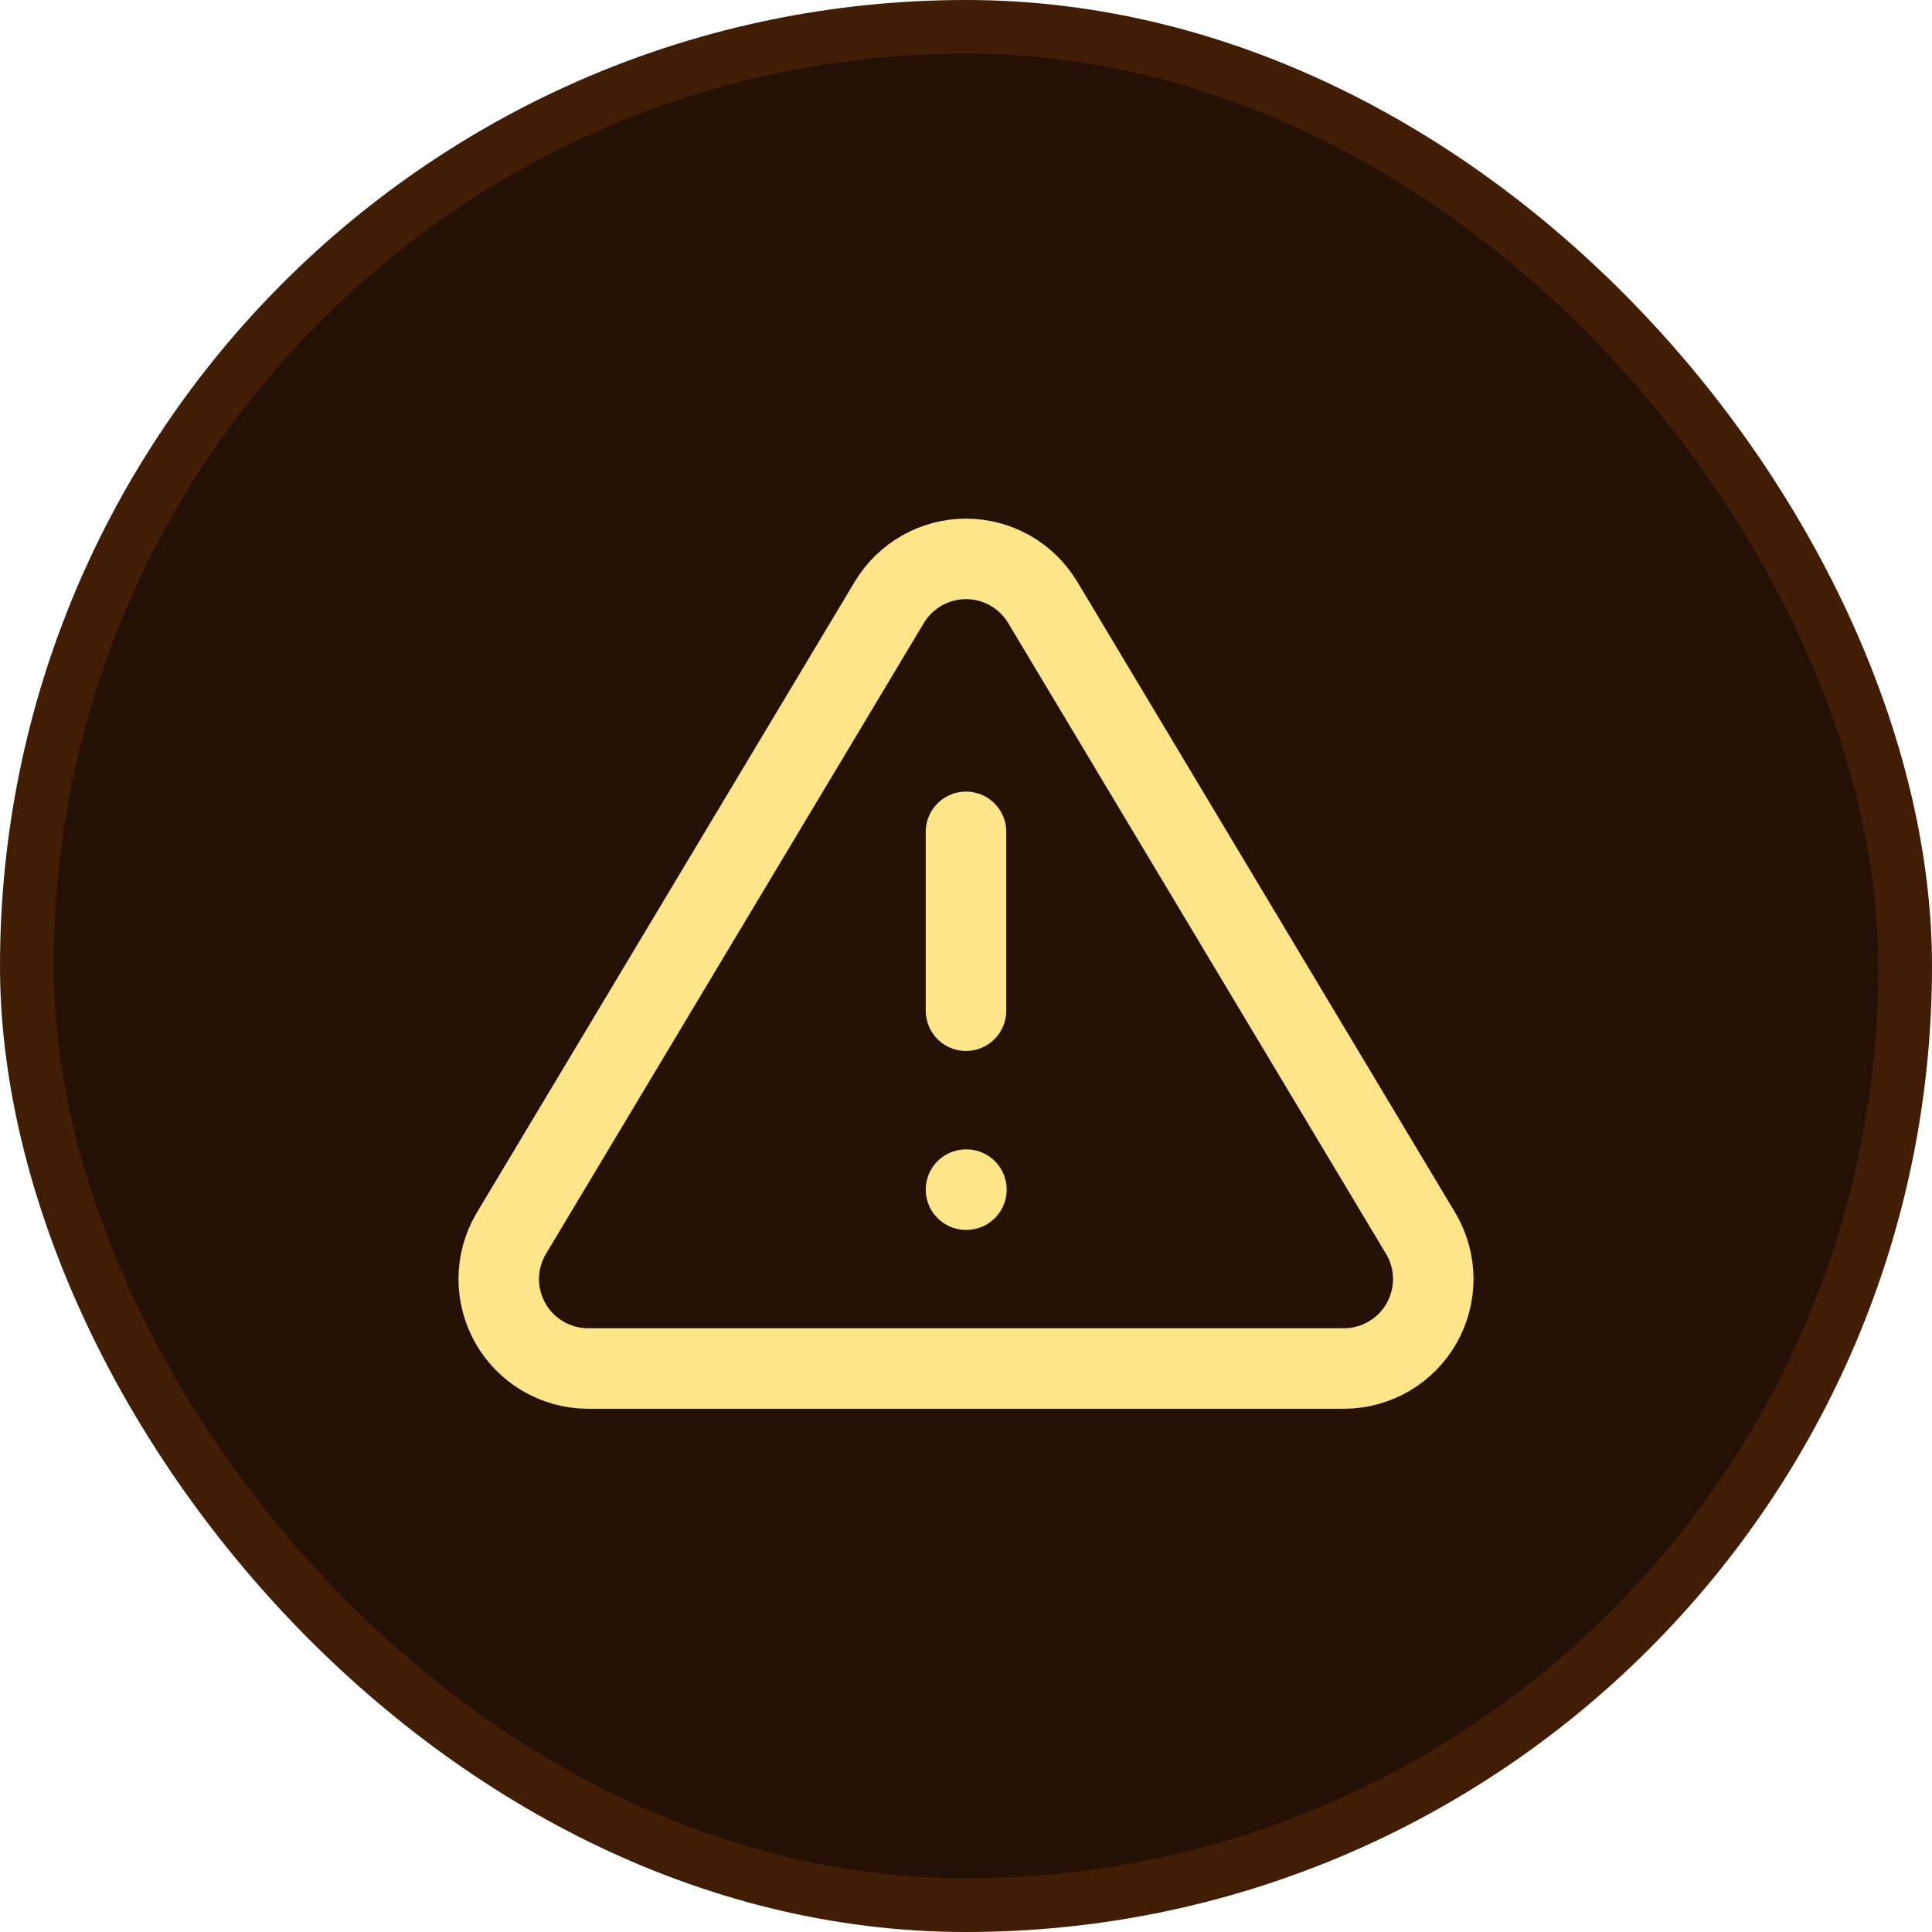 <svg fill="none" height="36" opacity="1" viewBox="0 0 36 36" width="36" xmlns="http://www.w3.org/2000/svg"><rect fill="#241005" height="35" rx="17.5" width="35" x="0.5" y="0.5"></rect><g clip-path="url(#clip0_798_8667)"><path d="M16.575 11.217L9.517 23C9.371 23.252 9.294 23.538 9.293 23.829C9.293 24.12 9.368 24.406 9.512 24.659C9.656 24.912 9.864 25.122 10.115 25.27C10.366 25.417 10.651 25.497 10.942 25.5H25.058C25.349 25.497 25.634 25.417 25.885 25.27C26.136 25.122 26.344 24.912 26.488 24.659C26.632 24.406 26.707 24.12 26.707 23.829C26.706 23.538 26.629 23.252 26.483 23L19.425 11.217C19.276 10.972 19.067 10.769 18.818 10.629C18.568 10.488 18.286 10.414 18 10.414C17.713 10.414 17.432 10.488 17.182 10.629C16.933 10.769 16.724 10.972 16.575 11.217V11.217Z" stroke="#FDE68A" stroke-linecap="round" stroke-linejoin="round" stroke-width="1.5"></path><path d="M18 22.167H18.008" stroke="#FDE68A" stroke-linecap="round" stroke-linejoin="round" stroke-width="1.5"></path><path d="M18 15.5V18.833" stroke="#FDE68A" stroke-linecap="round" stroke-linejoin="round" stroke-width="1.5"></path></g><rect height="35" rx="17.5" stroke="#411D06" width="35" x="0.5" y="0.5"></rect><defs><clipPath id="clip0_798_8667"><rect fill="white" height="20" transform="translate(8 8)" width="20"></rect></clipPath></defs></svg>
